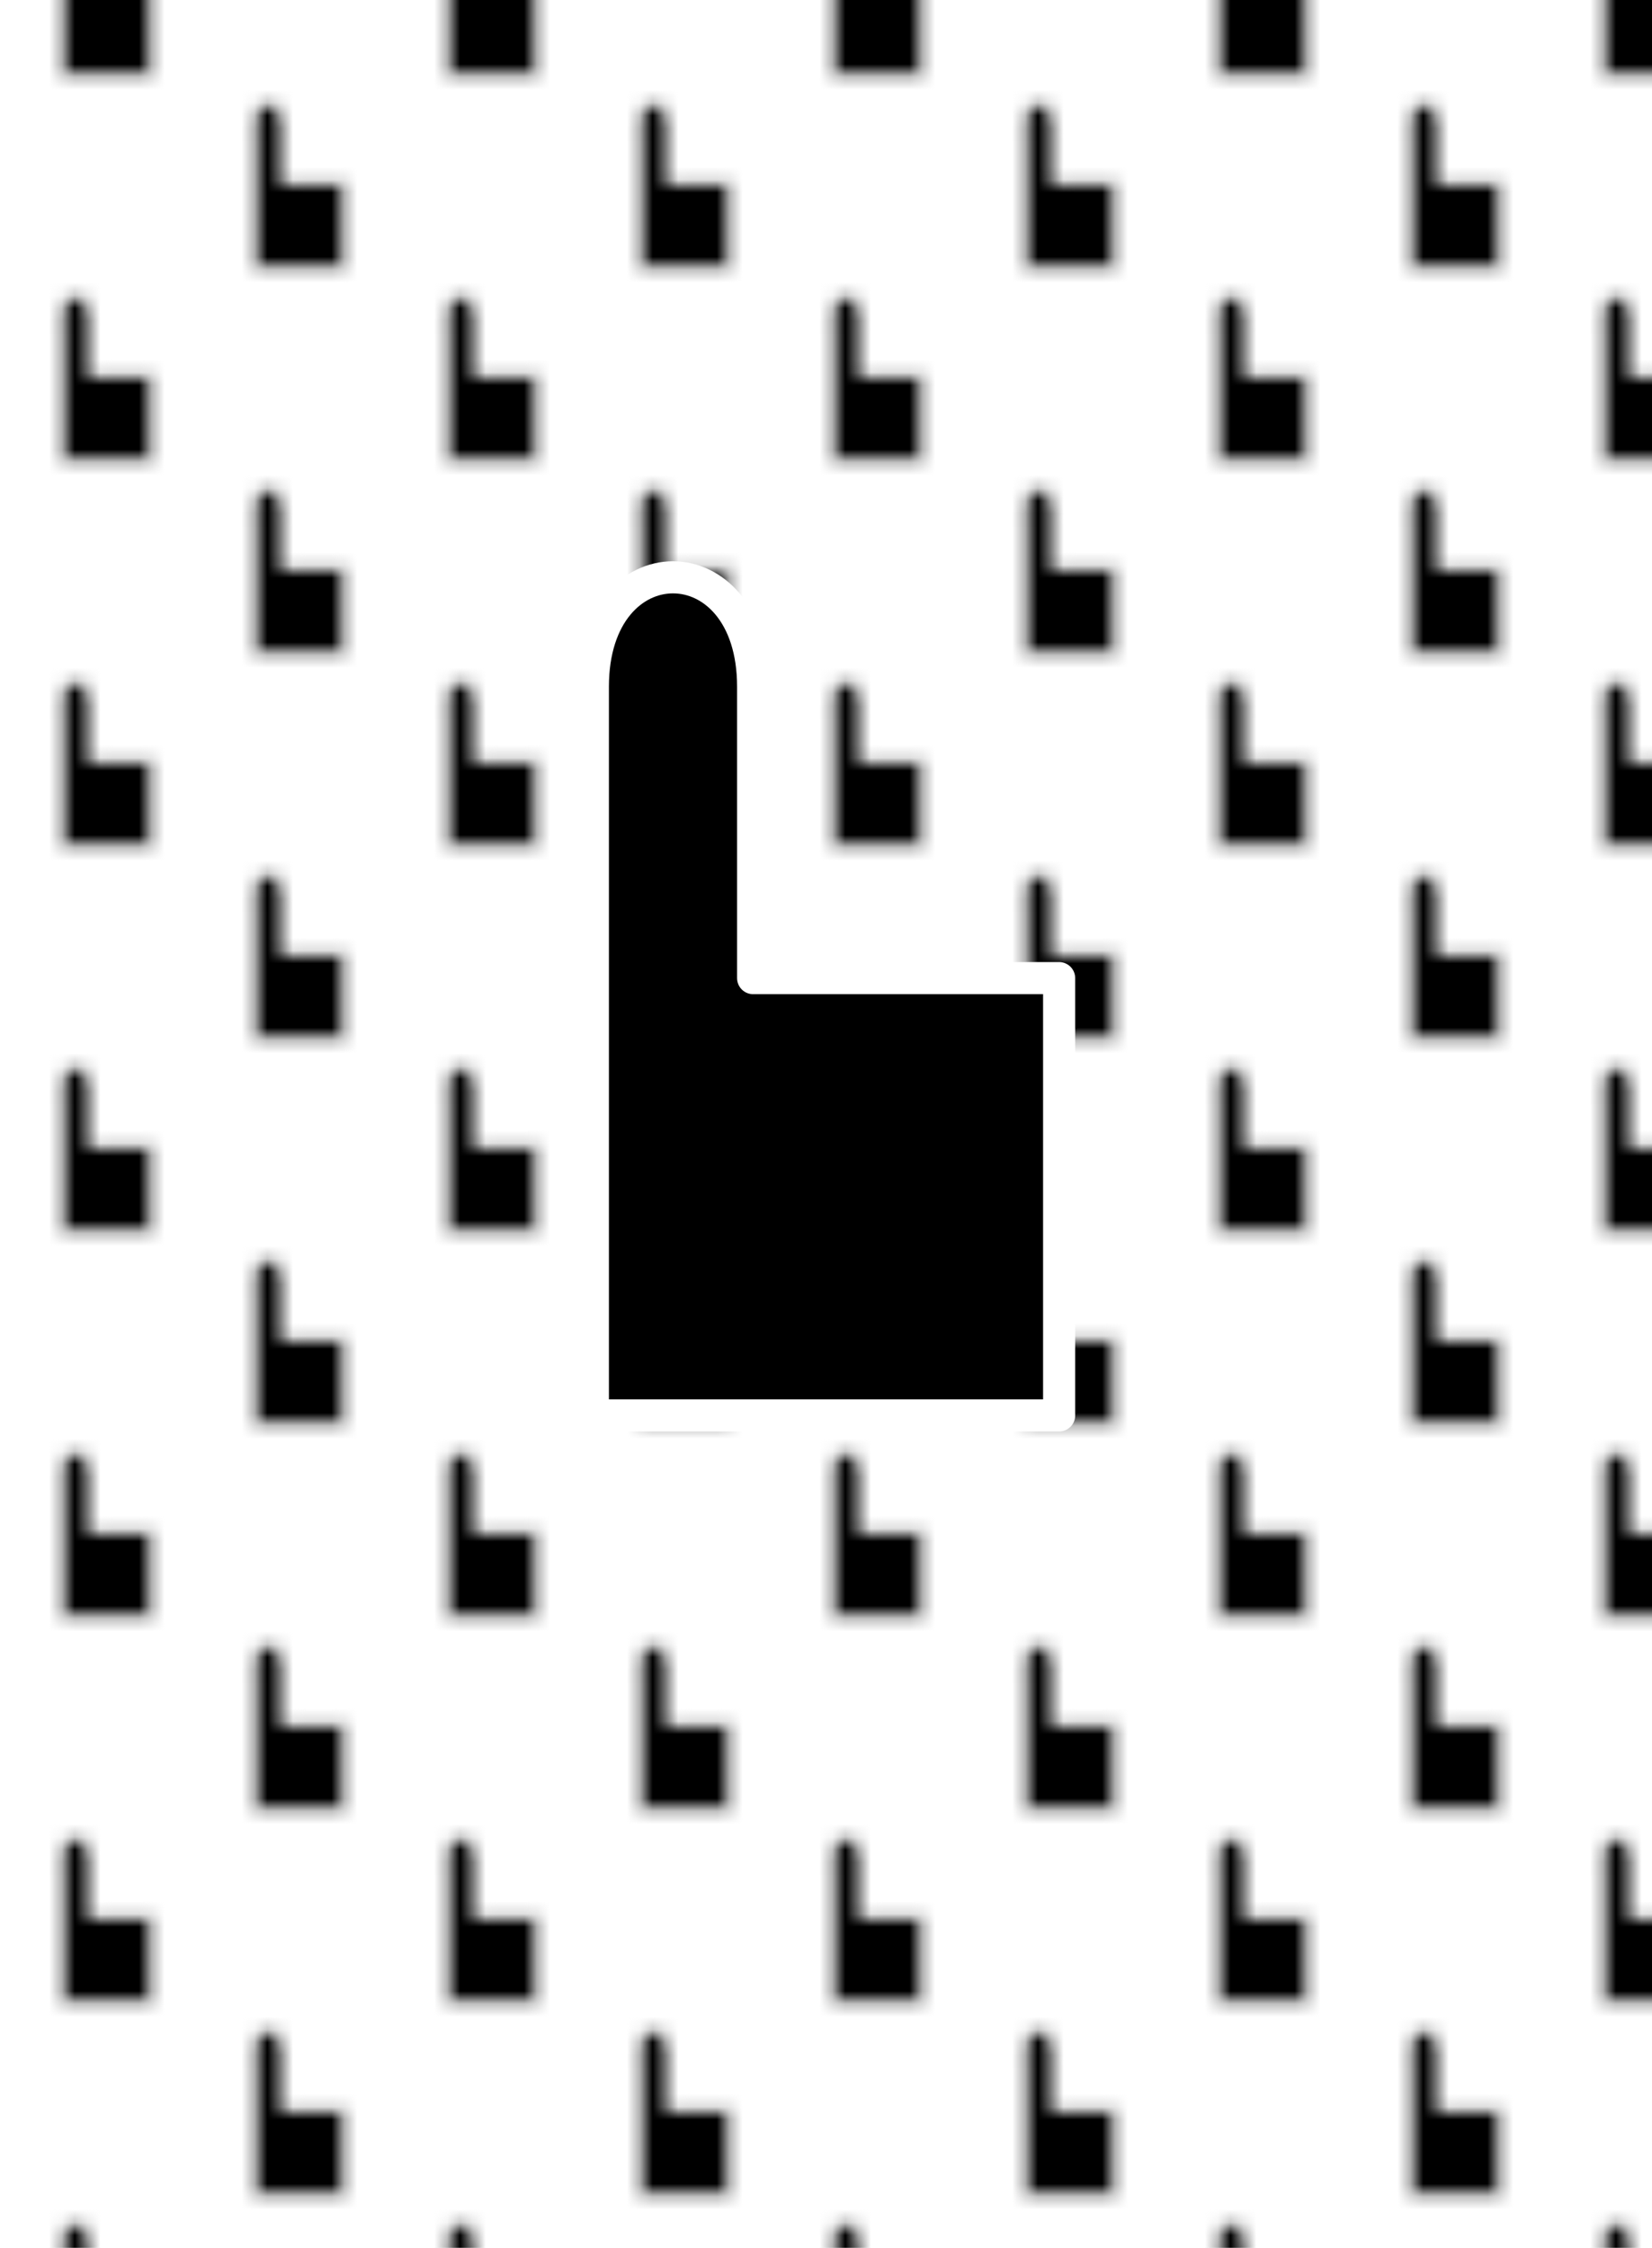 
	<svg xmlns="http://www.w3.org/2000/svg" width='816px' height="1110px"  viewBox='-2.5 -7.5 25 35' version='1.1' style="background: black;" >

  <defs>
  	<pattern id="pattern" x="0" y="0" width="30" height="30" patternUnits="userSpaceOnUse" patternTransform="scale(0.2 0.2)">
		<g id="Page-1" fill="none" fill-rule="evenodd">
			<g id="brick-wall" fill="#eb8931">
				<g transform="translate(-1,-1)">
				 		
	<path stroke-linejoin="round" stroke-width='0.5' fill='black' stroke='white' d='M 6.369 3.191 L 6.369 14.539 L 13.631 14.539 L 13.631 7.73 L 8.865 7.73 L 8.865 3.191 C 8.865 0.922 6.369 0.922 6.369 3.191 Z  '/>

				</g>
				<g transform="translate(14,14)">
				 		
	<path stroke-linejoin="round" stroke-width='0.5' fill='black' stroke='white' d='M 6.369 3.191 L 6.369 14.539 L 13.631 14.539 L 13.631 7.73 L 8.865 7.73 L 8.865 3.191 C 8.865 0.922 6.369 0.922 6.369 3.191 Z  '/>

				</g>
			</g>
		</g>
 	</pattern>
</defs>

<rect x="-3.5" y="-8.5" width="27" height="37"  fill="url(#pattern)" />
 		
	<path stroke-linejoin="round" stroke-width='0.5' fill='black' stroke='white' d='M 6.369 3.191 L 6.369 14.539 L 13.631 14.539 L 13.631 7.73 L 8.865 7.73 L 8.865 3.191 C 8.865 0.922 6.369 0.922 6.369 3.191 Z  '/>

</svg>
	